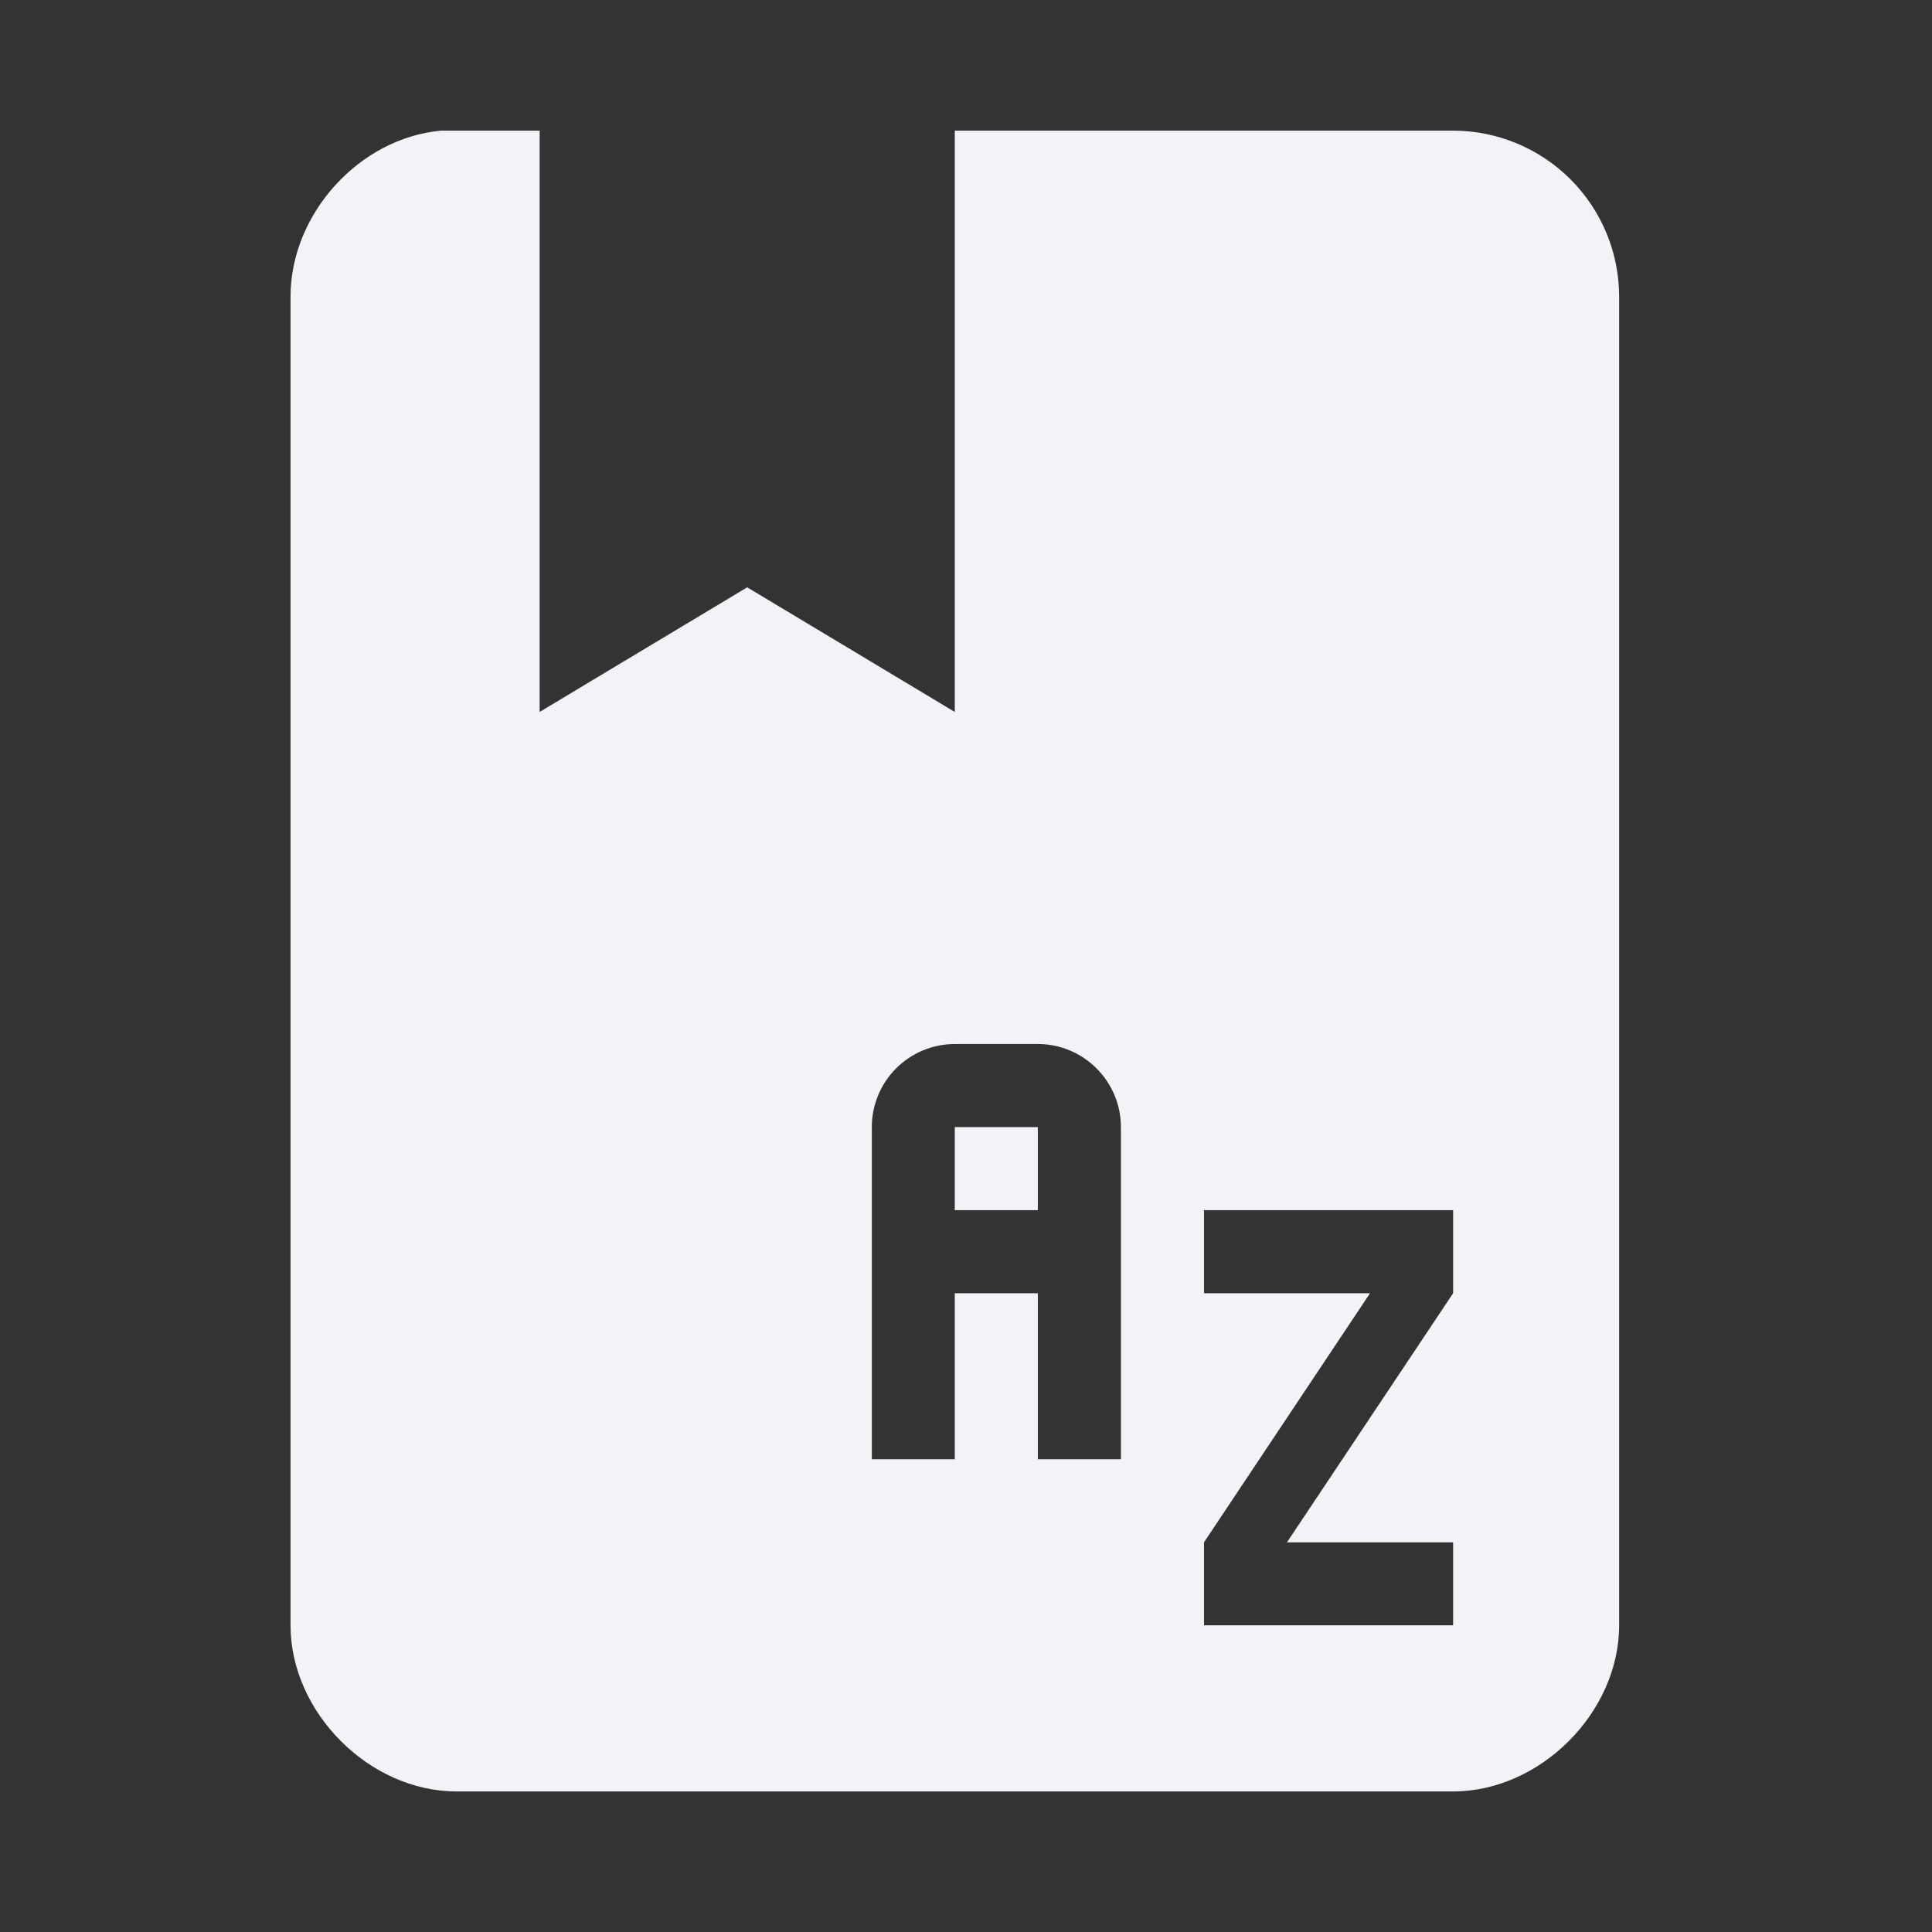 <svg width="16" height="16" viewBox="0 0 16 16" fill="none" xmlns="http://www.w3.org/2000/svg">
    <rect x="0" y="0" width="16" height="16" fill="#333333" stroke="none"/>
    <g id="icone">
        <path id="dictionary" d="M3.651 1.082C2.977 1.144 2.406 1.769 2.406 2.457V13.46C2.406 14.182 3.059 14.836 3.781 14.836H12.034C12.756 14.836 13.409 14.182 13.409 13.46V2.457C13.409 2.092 13.264 1.743 13.006 1.485C12.748 1.227 12.398 1.082 12.034 1.082H7.907V5.896L6.188 4.864L4.469 5.896V1.082H3.651ZM7.907 8.646H8.595C8.778 8.646 8.952 8.719 9.081 8.848C9.21 8.977 9.283 9.152 9.283 9.334V12.085H8.595V10.71H7.907V12.085H7.22V9.334C7.22 9.152 7.292 8.977 7.421 8.848C7.55 8.719 7.725 8.646 7.907 8.646V8.646ZM7.907 9.334V10.022H8.595V9.334H7.907ZM9.971 10.022H12.034V10.71L10.658 12.773H12.034V13.46H9.971V12.773L11.346 10.71H9.971V10.022Z" fill="#f2f2f7"/>
    </g>
</svg>
